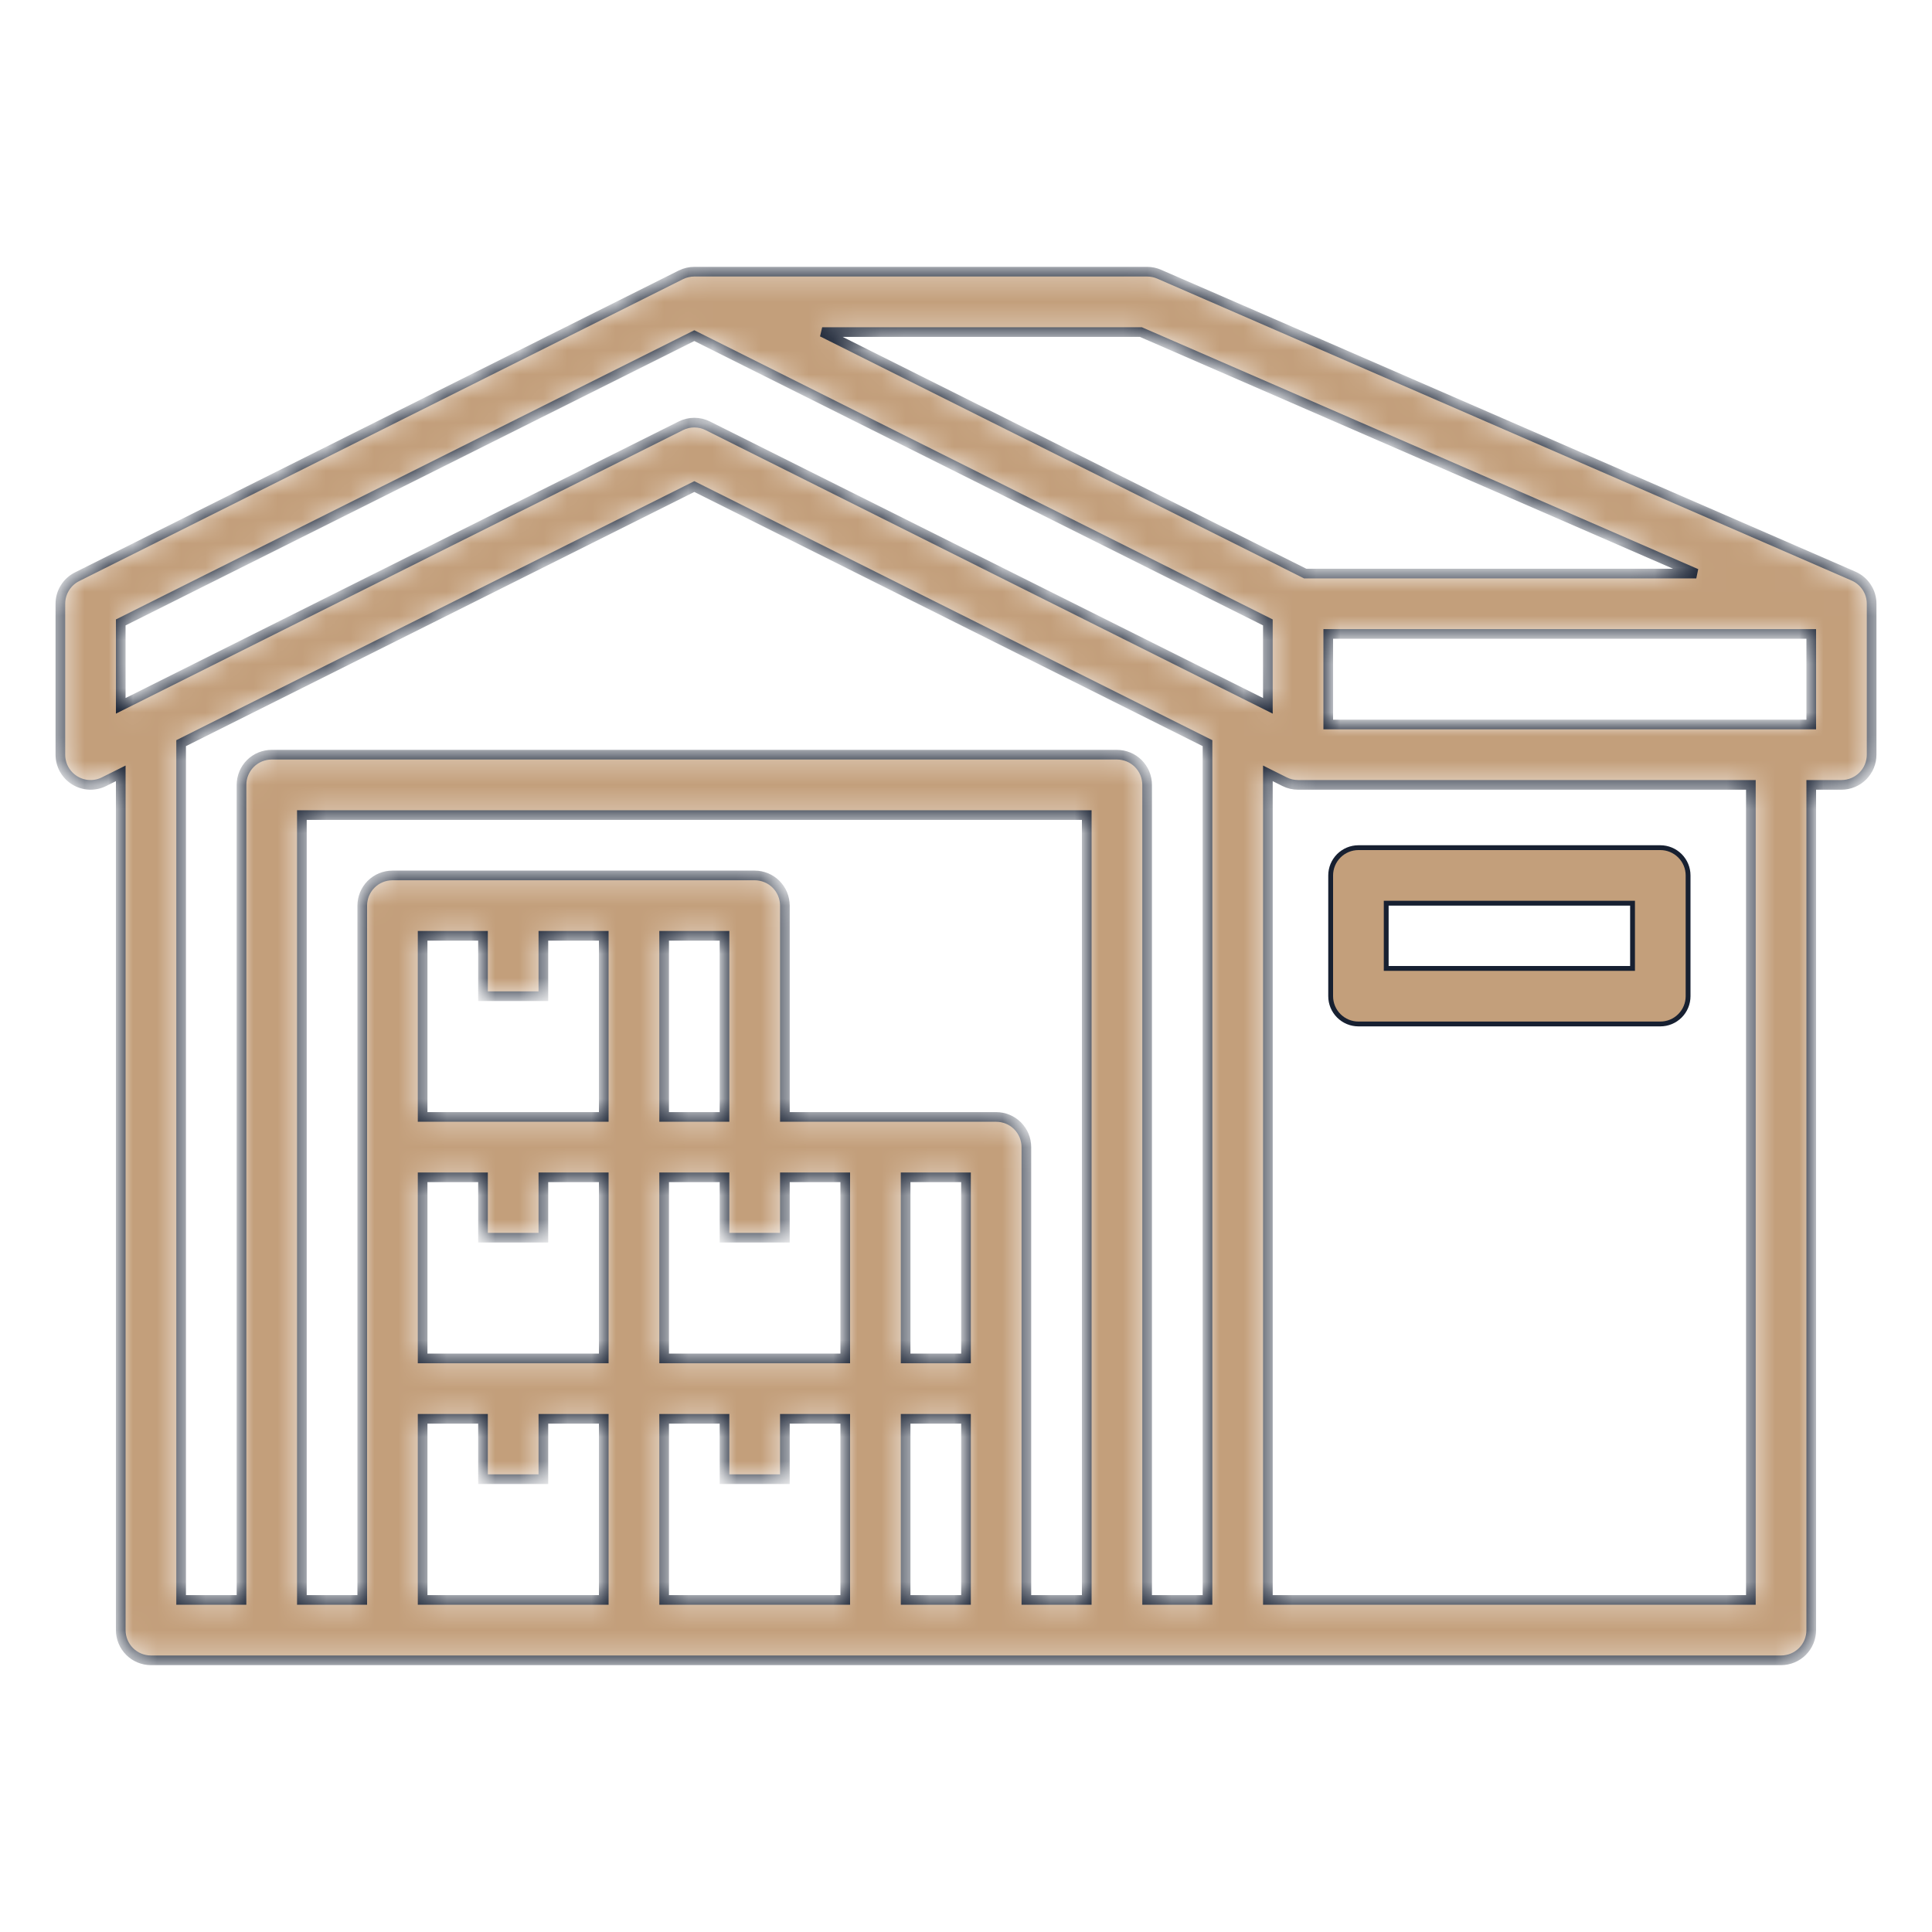 <svg width="80" height="80" viewBox="0 0 80 80" fill="none" xmlns="http://www.w3.org/2000/svg">
<mask id="path-1-inside-1" fill="white">
<path d="M76.748 23.854L76.748 23.854L76.742 23.851L76.733 23.847L47.998 11.354C47.841 11.285 47.672 11.25 47.5 11.25H28.751C28.557 11.25 28.365 11.295 28.191 11.382L3.191 23.882C2.983 23.986 2.809 24.145 2.687 24.343C2.565 24.54 2.5 24.768 2.5 25V31.25C2.5 31.463 2.554 31.673 2.658 31.859C2.762 32.045 2.912 32.201 3.093 32.313C3.274 32.425 3.481 32.489 3.694 32.499C3.907 32.508 4.119 32.463 4.309 32.368L5 32.023V67.5C5 67.832 5.132 68.149 5.366 68.384C5.601 68.618 5.918 68.75 6.25 68.75H73.75C74.082 68.75 74.399 68.618 74.634 68.384C74.868 68.149 75 67.832 75 67.5V32.5H76.25C76.582 32.5 76.899 32.368 77.134 32.134C77.368 31.899 77.5 31.581 77.5 31.25V25C77.5 24.756 77.429 24.518 77.295 24.315C77.162 24.111 76.972 23.951 76.748 23.854ZM70.24 23.75H54.045L34.045 13.75H47.24L70.24 23.75ZM5 25.773L28.75 13.898L52.5 25.773V29.227L29.309 17.632C29.136 17.545 28.944 17.5 28.75 17.5C28.556 17.5 28.364 17.545 28.191 17.632L5 29.227V25.773ZM45 66.25H42.5V47.5C42.5 47.169 42.368 46.851 42.134 46.616C41.899 46.382 41.581 46.25 41.25 46.25H32.5V37.5C32.5 37.169 32.368 36.851 32.134 36.616C31.899 36.382 31.581 36.25 31.25 36.25H16.25C15.918 36.25 15.601 36.382 15.366 36.616C15.132 36.851 15 37.169 15 37.5V66.25H12.5V33.75H45V66.25ZM17.5 56.25V48.75H20V51.25H22.5V48.75H25V56.25H17.5ZM22.5 41.25V38.75H25V46.25H17.5V38.75H20V41.25H22.5ZM27.5 38.75H30V46.25H27.5V38.75ZM37.5 48.75H40V56.25H37.5V48.75ZM35 56.25H27.5V48.75H30V51.25H32.5V48.75H35V56.25ZM27.5 58.75H30V61.25H32.5V58.75H35V66.25H27.5V58.75ZM37.5 58.75H40V66.25H37.5V58.75ZM17.5 66.25V58.75H20V61.25H22.5V58.75H25V66.25H17.5ZM47.5 66.25V32.5C47.5 32.169 47.368 31.851 47.134 31.616C46.899 31.382 46.581 31.25 46.25 31.25H11.25C10.918 31.25 10.601 31.382 10.366 31.616C10.132 31.851 10 32.169 10 32.5V66.25H7.5V30.773L28.75 20.148L50 30.773V66.25H47.5ZM72.5 66.25H52.5V32.023L53.191 32.368C53.364 32.455 53.556 32.5 53.75 32.5H72.5V66.25ZM75 30H55V26.25H75V30Z"/>
</mask>
<path d="M76.748 23.854L76.748 23.854L76.742 23.851L76.733 23.847L47.998 11.354C47.841 11.285 47.672 11.25 47.5 11.25H28.751C28.557 11.25 28.365 11.295 28.191 11.382L3.191 23.882C2.983 23.986 2.809 24.145 2.687 24.343C2.565 24.54 2.5 24.768 2.5 25V31.25C2.5 31.463 2.554 31.673 2.658 31.859C2.762 32.045 2.912 32.201 3.093 32.313C3.274 32.425 3.481 32.489 3.694 32.499C3.907 32.508 4.119 32.463 4.309 32.368L5 32.023V67.5C5 67.832 5.132 68.149 5.366 68.384C5.601 68.618 5.918 68.75 6.25 68.75H73.75C74.082 68.75 74.399 68.618 74.634 68.384C74.868 68.149 75 67.832 75 67.5V32.5H76.25C76.582 32.5 76.899 32.368 77.134 32.134C77.368 31.899 77.5 31.581 77.5 31.25V25C77.5 24.756 77.429 24.518 77.295 24.315C77.162 24.111 76.972 23.951 76.748 23.854ZM70.24 23.75H54.045L34.045 13.75H47.24L70.24 23.75ZM5 25.773L28.75 13.898L52.5 25.773V29.227L29.309 17.632C29.136 17.545 28.944 17.5 28.75 17.5C28.556 17.5 28.364 17.545 28.191 17.632L5 29.227V25.773ZM45 66.25H42.5V47.5C42.5 47.169 42.368 46.851 42.134 46.616C41.899 46.382 41.581 46.25 41.25 46.25H32.5V37.5C32.5 37.169 32.368 36.851 32.134 36.616C31.899 36.382 31.581 36.25 31.25 36.25H16.25C15.918 36.25 15.601 36.382 15.366 36.616C15.132 36.851 15 37.169 15 37.5V66.25H12.5V33.75H45V66.25ZM17.5 56.25V48.75H20V51.25H22.5V48.75H25V56.25H17.5ZM22.5 41.25V38.75H25V46.25H17.5V38.75H20V41.25H22.5ZM27.5 38.75H30V46.25H27.5V38.75ZM37.5 48.75H40V56.25H37.5V48.75ZM35 56.25H27.5V48.75H30V51.25H32.5V48.75H35V56.25ZM27.5 58.75H30V61.25H32.5V58.75H35V66.25H27.5V58.75ZM37.5 58.75H40V66.25H37.5V58.75ZM17.5 66.25V58.75H20V61.25H22.5V58.75H25V66.25H17.5ZM47.5 66.25V32.5C47.5 32.169 47.368 31.851 47.134 31.616C46.899 31.382 46.581 31.25 46.25 31.25H11.25C10.918 31.25 10.601 31.382 10.366 31.616C10.132 31.851 10 32.169 10 32.5V66.25H7.5V30.773L28.75 20.148L50 30.773V66.25H47.5ZM72.5 66.25H52.5V32.023L53.191 32.368C53.364 32.455 53.556 32.5 53.75 32.5H72.5V66.25ZM75 30H55V26.25H75V30Z" fill="#C39F7B" stroke="#172031" stroke-width="0.4" mask="url(#path-1-inside-1)"/>
<path d="M57.5 37.4H57.4V37.5V40V40.1H57.5H67.5H67.6V40V37.5V37.4H67.5H57.5ZM68.75 42.4H56.25C55.945 42.4 55.653 42.279 55.437 42.063C55.221 41.847 55.1 41.555 55.1 41.25V36.25C55.1 36.25 55.1 36.25 55.1 36.25C55.1 35.945 55.221 35.653 55.437 35.437C55.653 35.221 55.945 35.1 56.25 35.1C56.25 35.1 56.25 35.1 56.25 35.1H68.75C69.055 35.1 69.347 35.221 69.563 35.437C69.779 35.653 69.9 35.945 69.9 36.25V41.25C69.9 41.555 69.779 41.847 69.563 42.063C69.347 42.279 69.055 42.4 68.75 42.4Z" fill="#C39F7B" stroke="#172031" stroke-width="0.2"/>
</svg>
